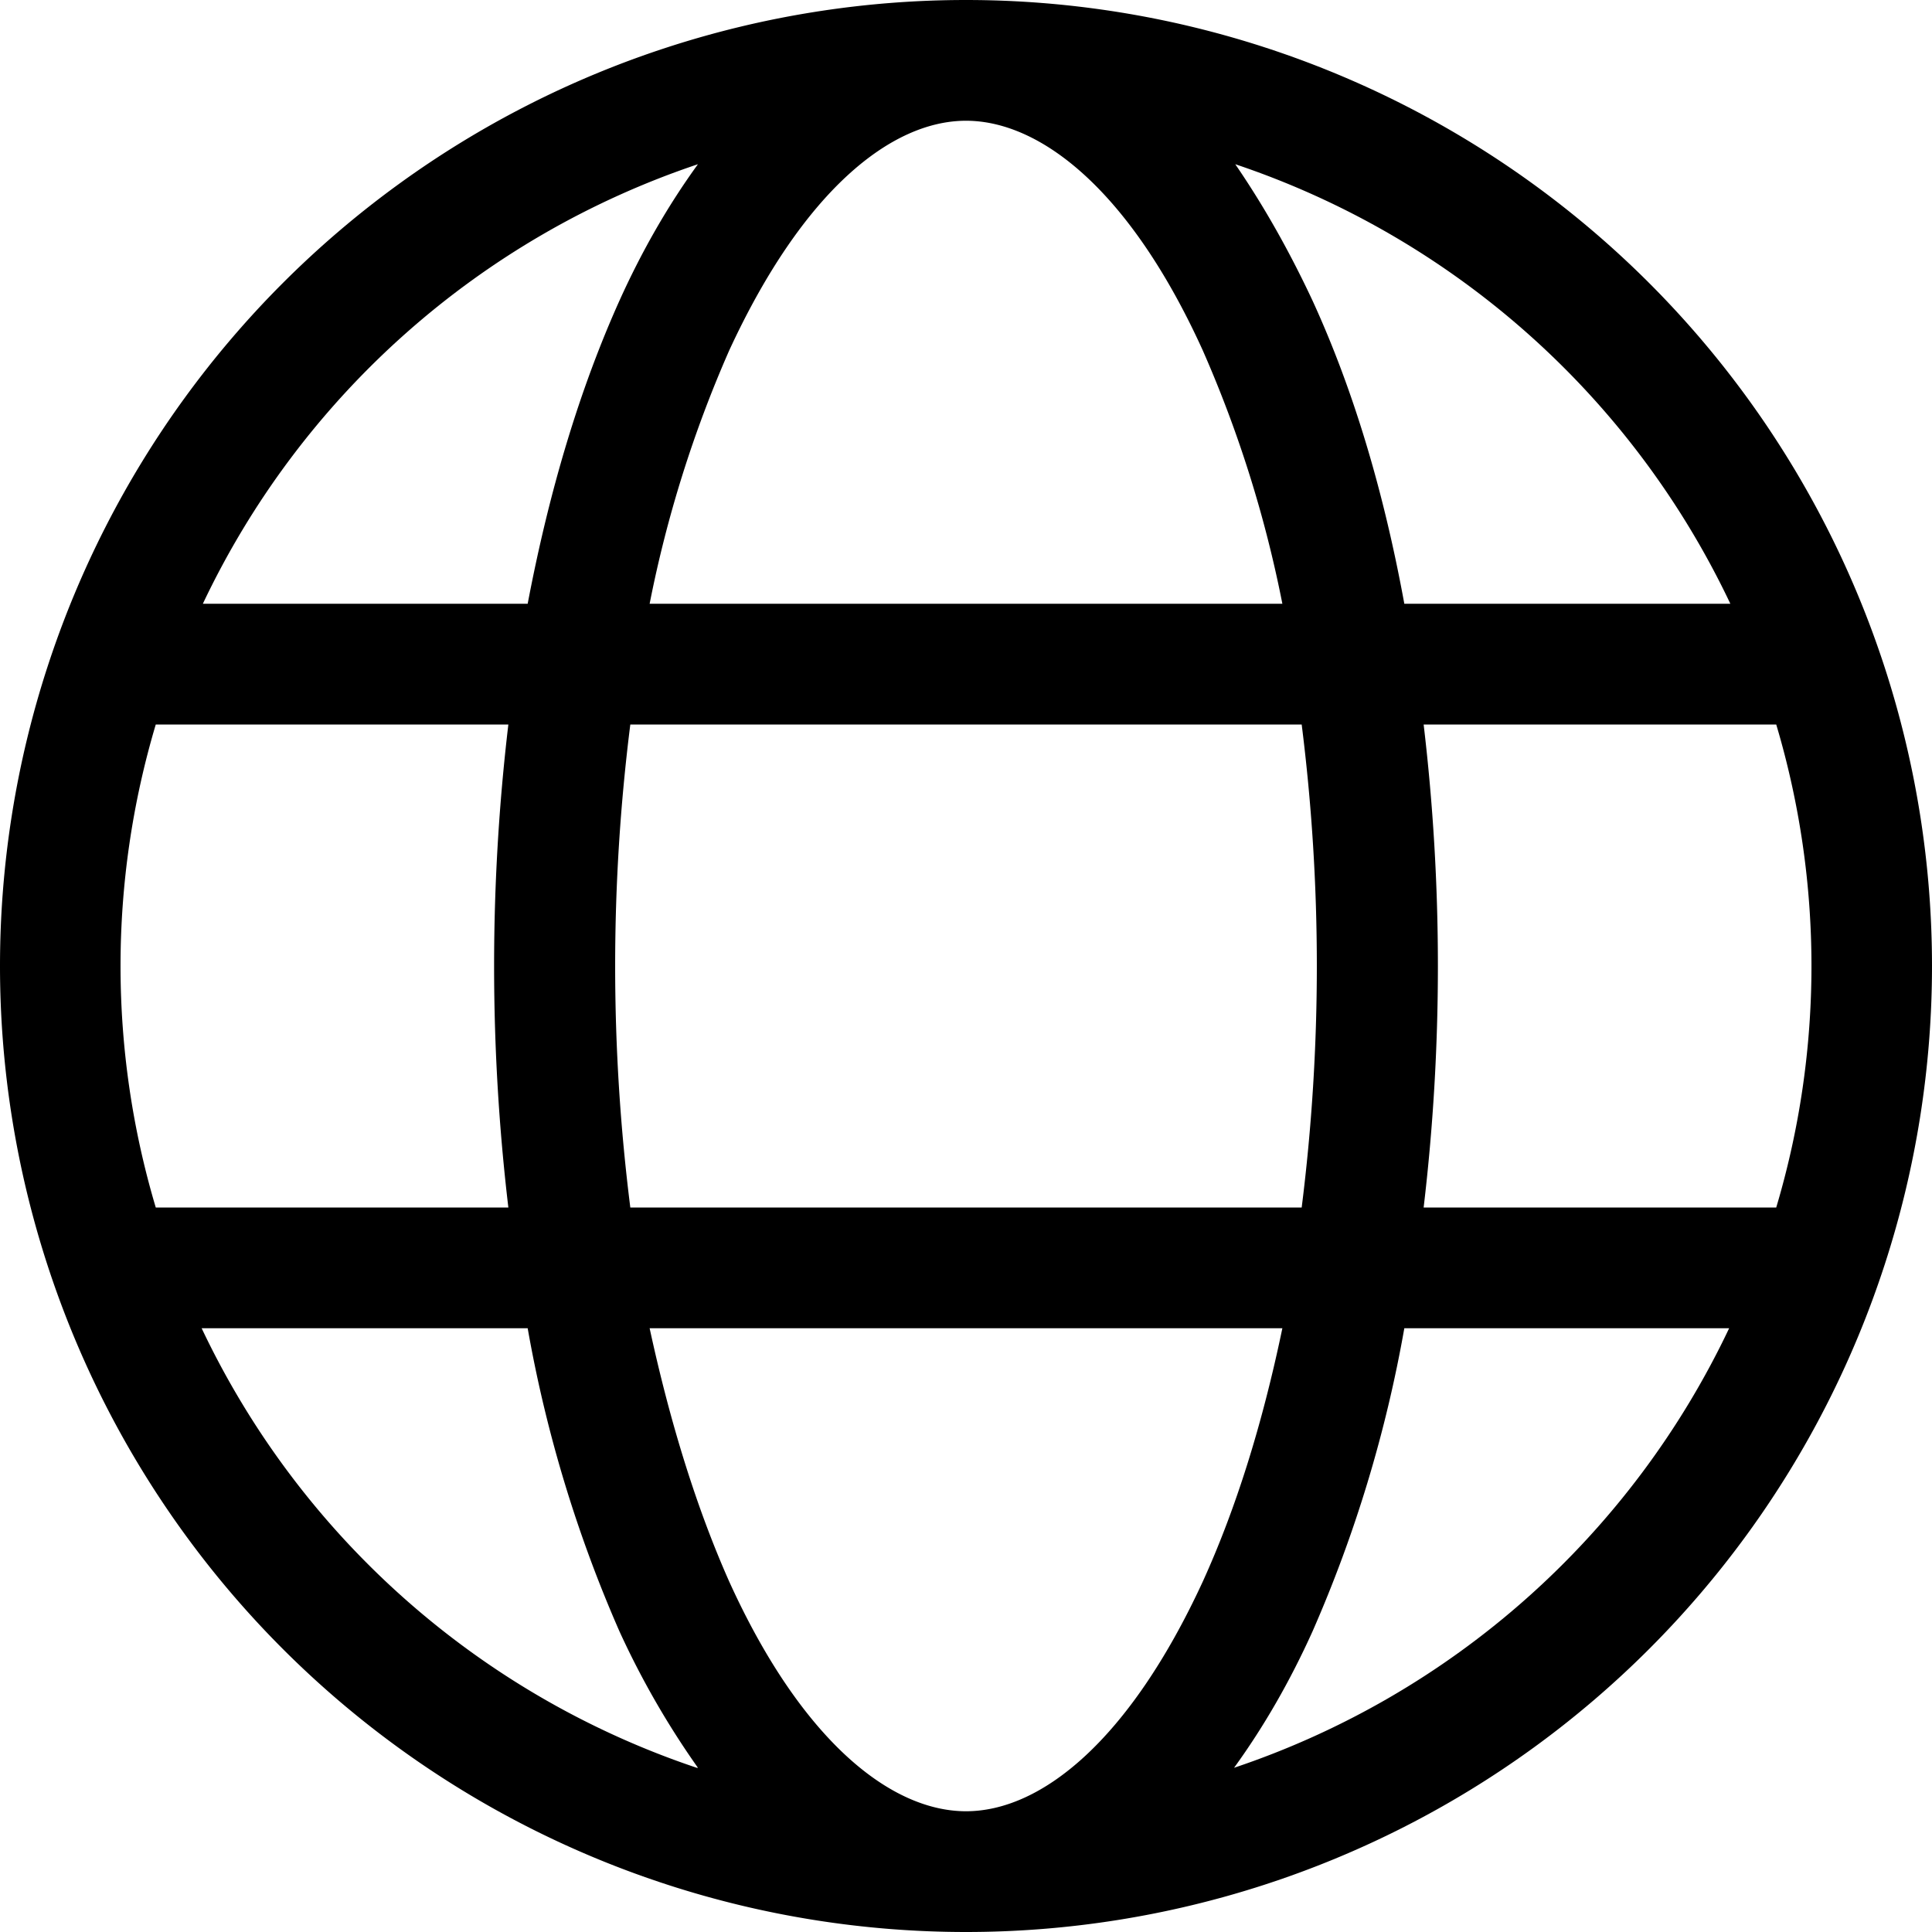 <svg width="16" height="16" fill="none" xmlns="http://www.w3.org/2000/svg"><path fill="currentColor" d="M1.29 6a7 7 0 0 0 0 4h2.92a17 17 0 0 1 0-4zm.38-1h2.7q.27-1.42.76-2.51.28-.62.65-1.13A7 7 0 0 0 1.68 5M8 0a8 8 0 1 1 0 16A8 8 0 0 1 8 0m0 1c-.62 0-1.35.58-1.96 1.9A10 10 0 0 0 5.38 5h5.24a10 10 0 0 0-.66-2.1C9.36 1.58 8.62 1 8 1m3.63 4h2.7a7 7 0 0 0-4.1-3.64q.35.51.64 1.13.5 1.09.76 2.51m-.85 1H5.22a16 16 0 0 0 0 4h5.56a16 16 0 0 0 0-4m1.01 4h2.92a7 7 0 0 0 0-4h-2.92a17 17 0 0 1 0 4m-1.17 1H5.38q.26 1.2.66 2.1C6.64 14.42 7.38 15 8 15s1.35-.58 1.96-1.9q.41-.9.66-2.1m-.4 3.64a7 7 0 0 0 4.1-3.64h-2.69a11 11 0 0 1-.76 2.51q-.28.62-.65 1.13m-4.44 0a7 7 0 0 1-.65-1.13A11 11 0 0 1 4.37 11h-2.7a7 7 0 0 0 4.1 3.64"/></svg>